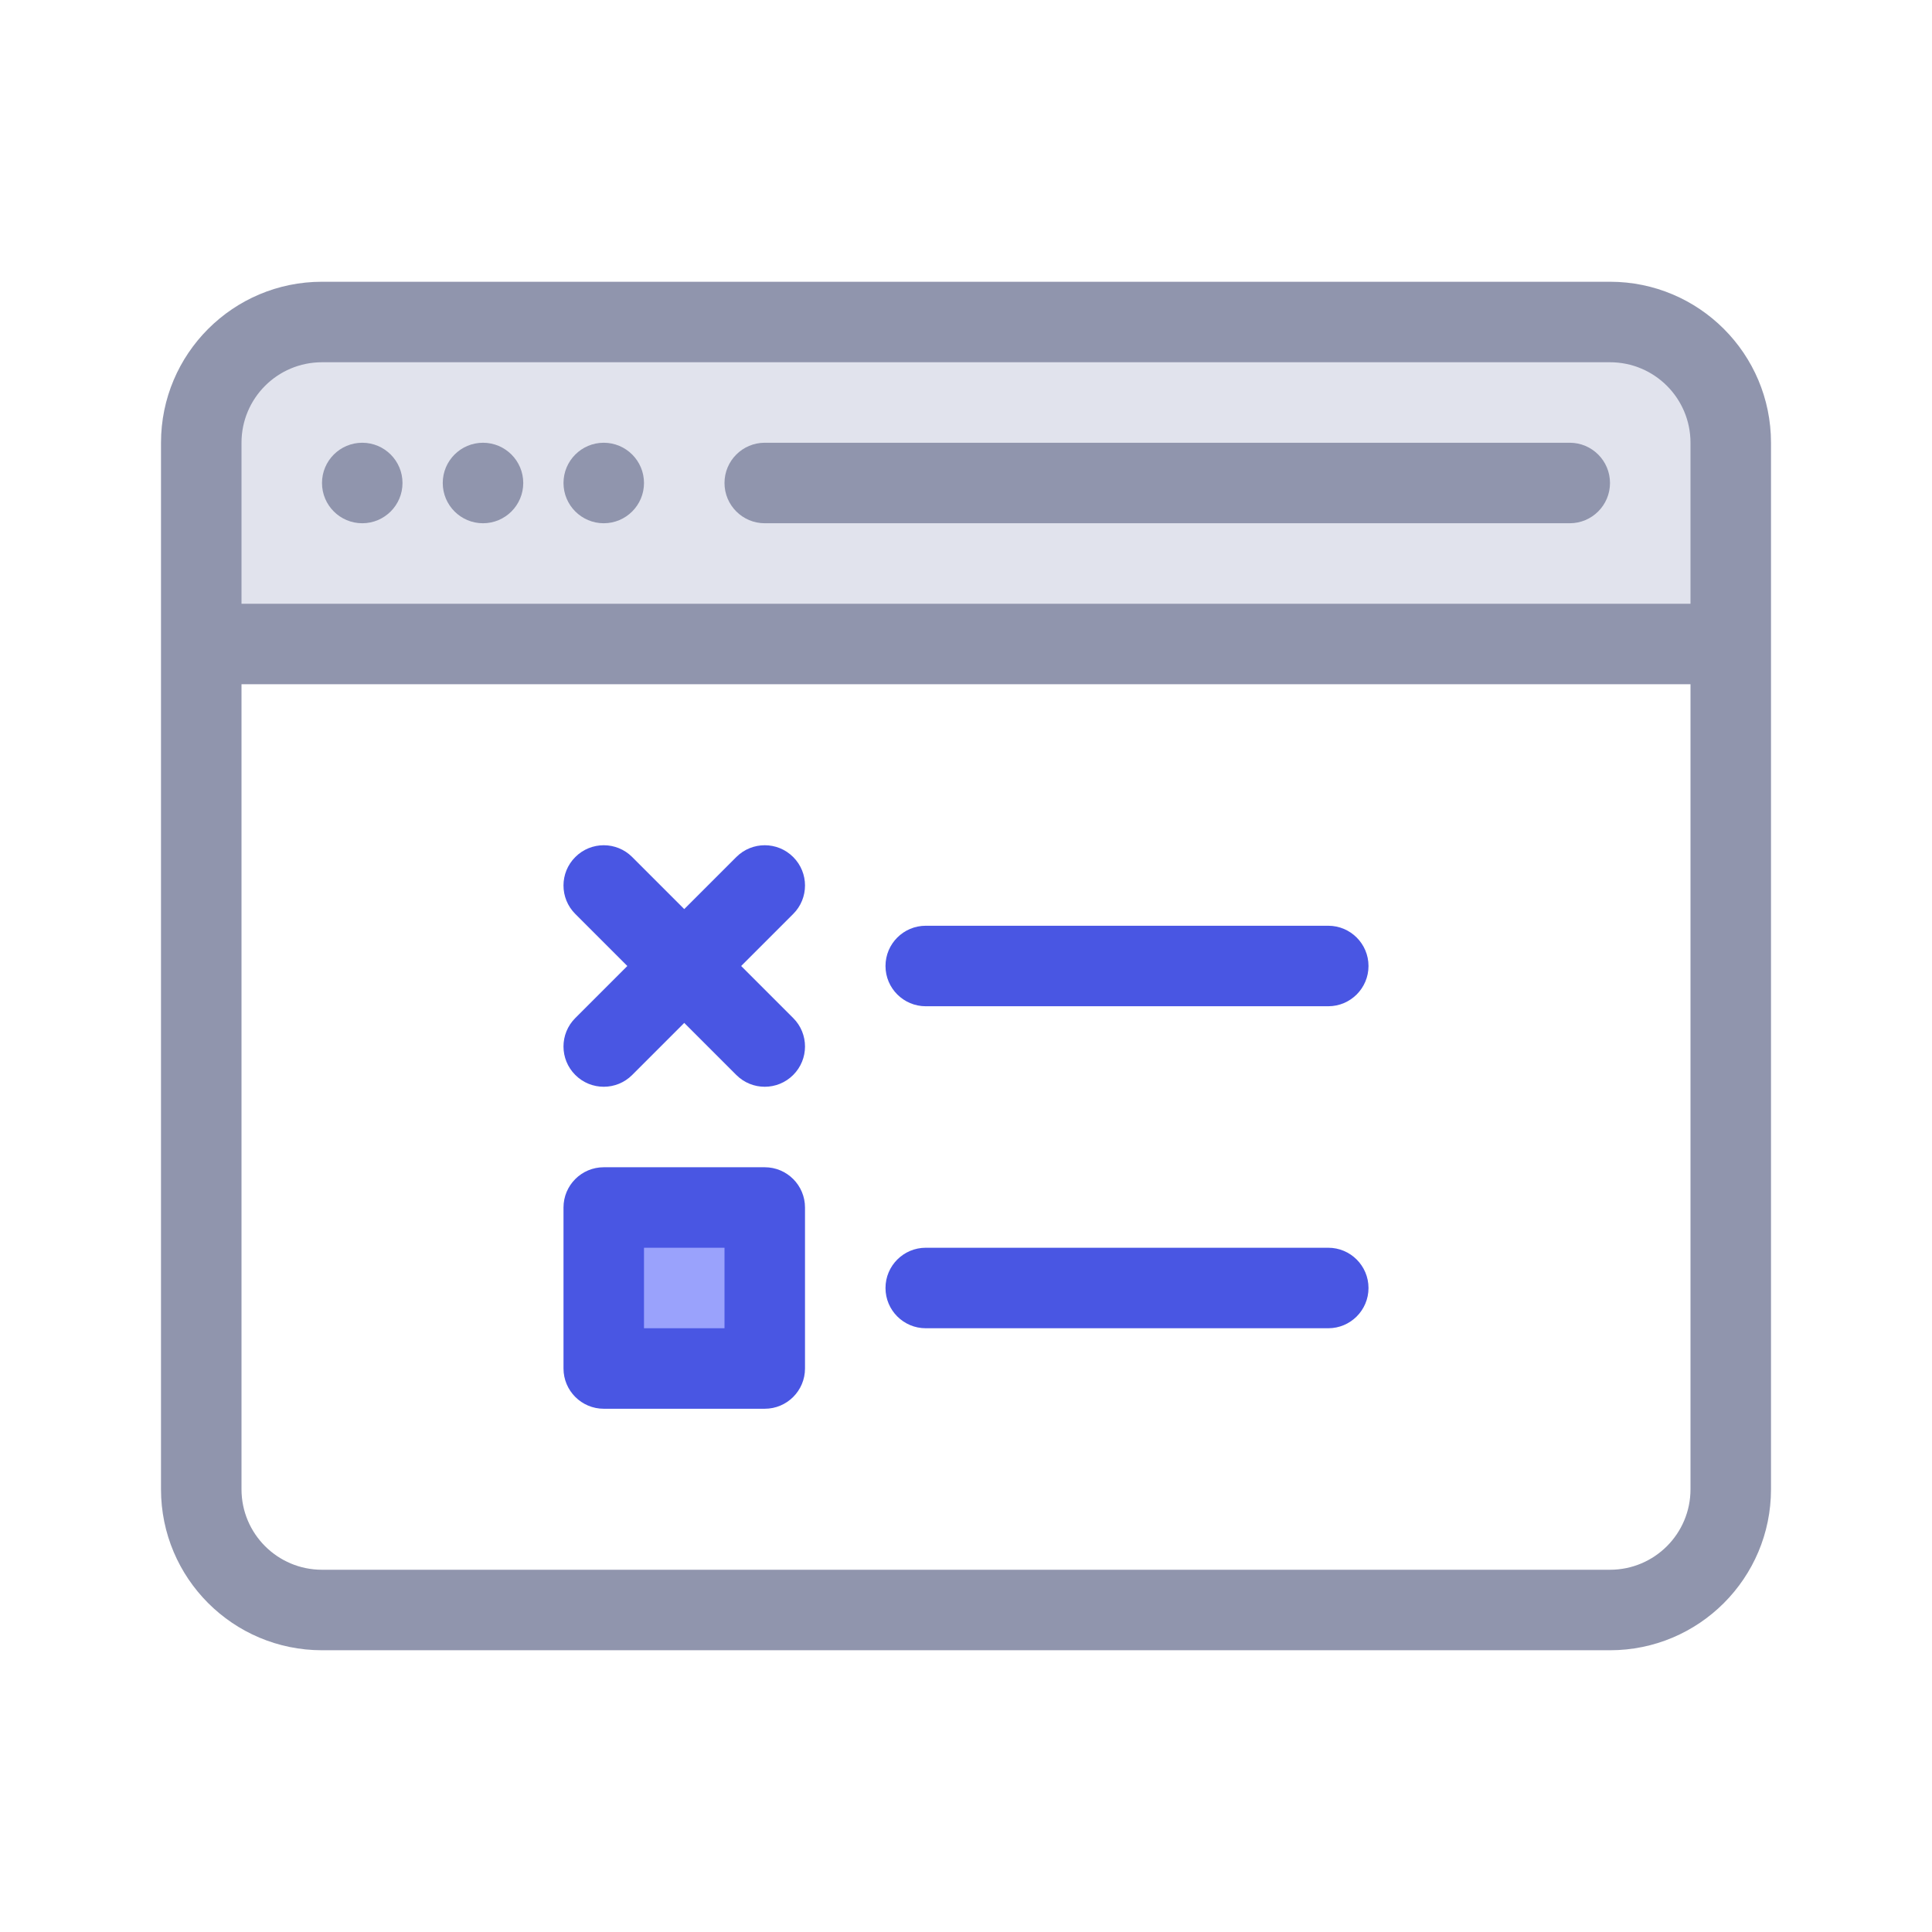 <svg viewBox="0 0 48 48" fill="none" xmlns="http://www.w3.org/2000/svg">
<path d="M40 8H8C6.343 8 5 9.343 5 11V16H43V11C43 9.343 41.657 8 40 8Z" fill="#E1E3ED" class="icon-light"/>
<path fill-rule="evenodd" clip-rule="evenodd" d="M8 8C6.343 8 5 9.343 5 11V16H43V11C43 9.343 41.657 8 40 8H8Z" fill="#E1E3ED" class="icon-light"/>
<path d="M5 16H4C4 16.552 4.448 17 5 17V16ZM43 16V17C43.552 17 44 16.552 44 16H43ZM19 11C18.448 11 18 11.448 18 12C18 12.552 18.448 13 19 13V11ZM39 13C39.552 13 40 12.552 40 12C40 11.448 39.552 11 39 11V13ZM8 9H40V7H8V9ZM42 11V37H44V11H42ZM6 37V11H4V37H6ZM5 17H43V15H5V17ZM19 13H39V11H19V13ZM8 39C6.895 39 6 38.105 6 37H4C4 39.209 5.791 41 8 41V39ZM42 37C42 38.105 41.105 39 40 39V41C42.209 41 44 39.209 44 37H42ZM40 9C41.105 9 42 9.895 42 11H44C44 8.791 42.209 7 40 7V9ZM8 7C5.791 7 4 8.791 4 11H6C6 9.895 6.895 9 8 9V7ZM4 11V16H6V11H4ZM44 16V11H42V16H44ZM40 39H24V41H40V39ZM24 39H16V41H24V39ZM16 39H8V41H16V39Z" fill="#9095AD" class="icon-dark"/>
<path d="M10 12C10 12.552 9.552 13 9 13C8.448 13 8 12.552 8 12C8 11.448 8.448 11 9 11C9.552 11 10 11.448 10 12Z" fill="#9095AD" class="icon-dark"/>
<path d="M13 12C13 12.552 12.552 13 12 13C11.448 13 11 12.552 11 12C11 11.448 11.448 11 12 11C12.552 11 13 11.448 13 12Z" fill="#9095AD" class="icon-dark"/>
<path d="M16 12C16 12.552 15.552 13 15 13C14.448 13 14 12.552 14 12C14 11.448 14.448 11 15 11C15.552 11 16 11.448 16 12Z" fill="#9095AD" class="icon-dark"/>
<path d="M15 30H19V34H15V30Z" fill="#9AA2FC" class="icon-light-secondary"/>
<path d="M33 25C33.552 25 34 24.552 34 24C34 23.448 33.552 23 33 23V25ZM23 23C22.448 23 22 23.448 22 24C22 24.552 22.448 25 23 25V23ZM33 33C33.552 33 34 32.552 34 32C34 31.448 33.552 31 33 31V33ZM23 31C22.448 31 22 31.448 22 32C22 32.552 22.448 33 23 33V31ZM14.293 25.293C13.902 25.683 13.902 26.317 14.293 26.707C14.683 27.098 15.317 27.098 15.707 26.707L14.293 25.293ZM19.707 22.707C20.098 22.317 20.098 21.683 19.707 21.293C19.317 20.902 18.683 20.902 18.293 21.293L19.707 22.707ZM15.707 21.293C15.317 20.902 14.683 20.902 14.293 21.293C13.902 21.683 13.902 22.317 14.293 22.707L15.707 21.293ZM18.293 26.707C18.683 27.098 19.317 27.098 19.707 26.707C20.098 26.317 20.098 25.683 19.707 25.293L18.293 26.707ZM15 30V29C14.448 29 14 29.448 14 30H15ZM19 30H20C20 29.448 19.552 29 19 29V30ZM19 34V35C19.552 35 20 34.552 20 34H19ZM15 34H14C14 34.552 14.448 35 15 35V34ZM33 23H23V25H33V23ZM33 31H23V33H33V31ZM15.707 26.707L17.707 24.707L16.293 23.293L14.293 25.293L15.707 26.707ZM17.707 24.707L19.707 22.707L18.293 21.293L16.293 23.293L17.707 24.707ZM14.293 22.707L16.293 24.707L17.707 23.293L15.707 21.293L14.293 22.707ZM16.293 24.707L18.293 26.707L19.707 25.293L17.707 23.293L16.293 24.707ZM15 31H19V29H15V31ZM18 30V34H20V30H18ZM19 33H15V35H19V33ZM16 34V30H14V34H16Z" fill="#4956E3" class="icon-dark-secondary"/>
</svg>
